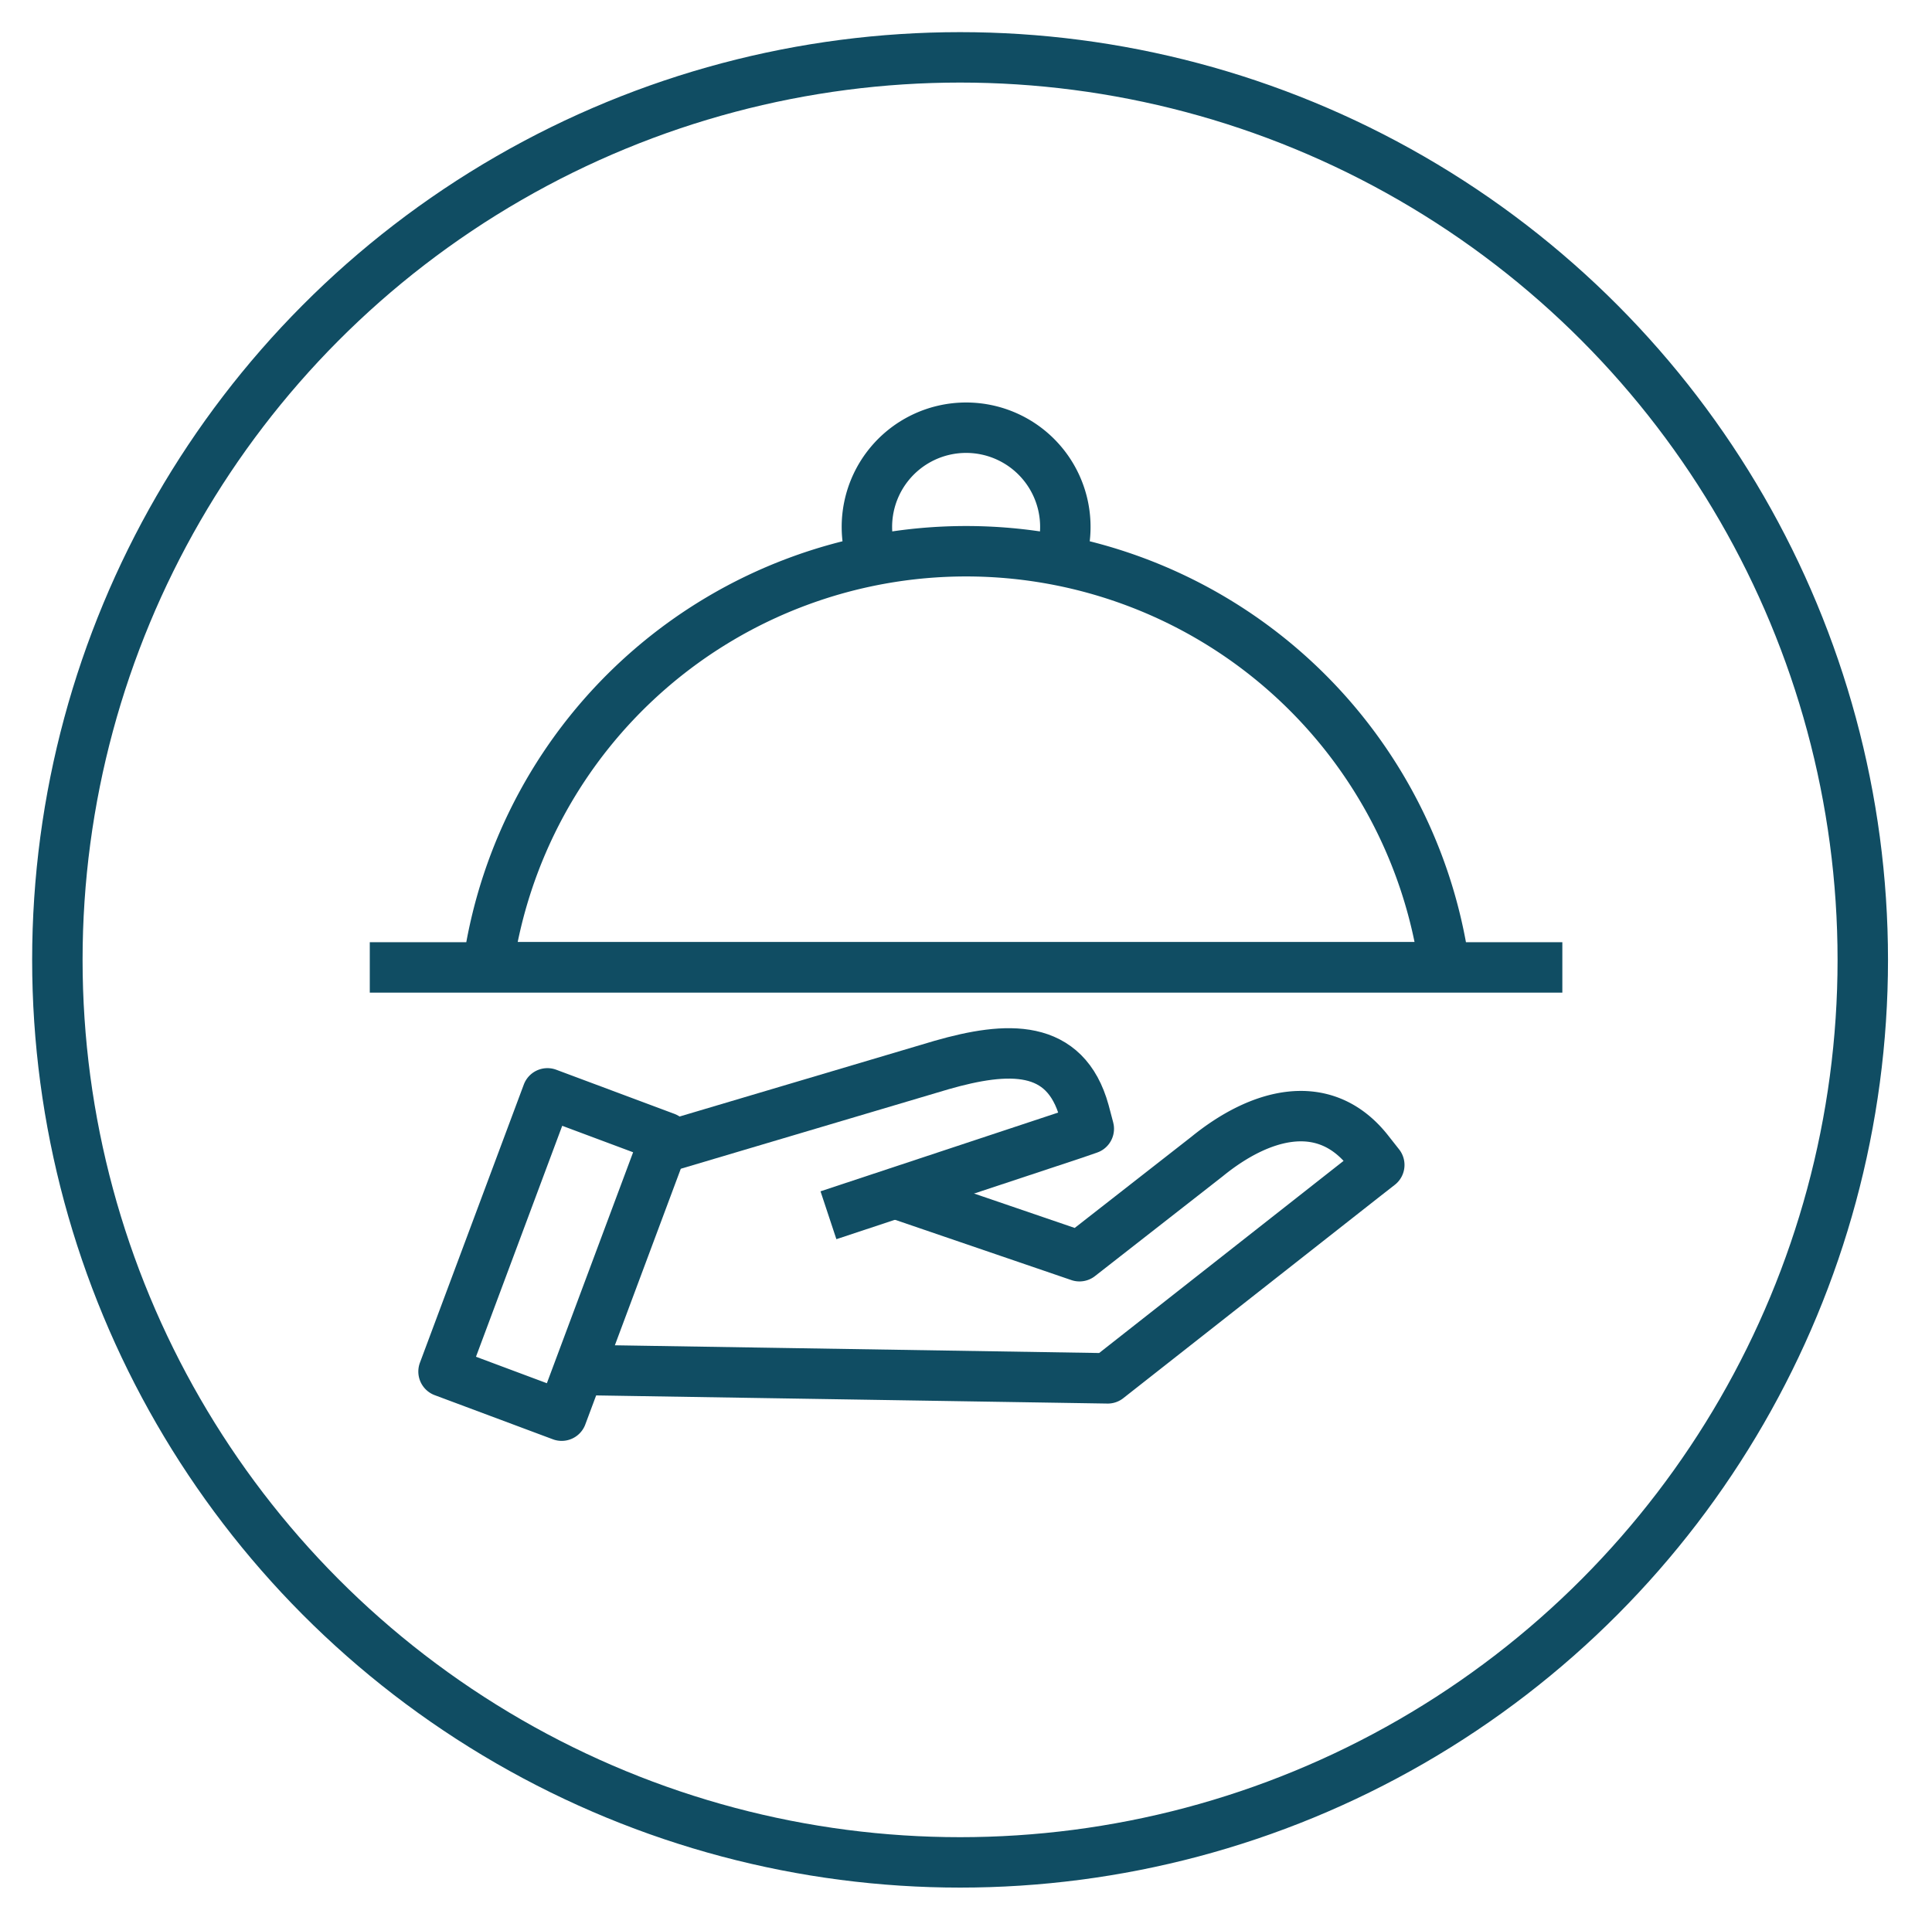 <svg id="Layer_1" data-name="Layer 1" xmlns="http://www.w3.org/2000/svg" viewBox="0 0 153.24 152.3"><defs><style>.cls-1,.cls-2{fill:none;stroke:#104d63;stroke-linejoin:round;stroke-width:4px;}.cls-2{fill-rule:evenodd;}</style></defs><title>ZCW-icon-green-room</title><circle class="cls-1" cx="76.15" cy="76.15" r="71.6"/><path class="cls-2" d="M71,94.66l14.62,5,10.11-7.9c4.17-3.4,9.24-4.87,12.74-.52l.93,1.18-1.19.93-20.35,16-42.06-.67M53.3,90m70.62-13.25H29.33M69,43.73a7.87,7.87,0,1,1,15.26,0m-45.57,33h75.88a38.31,38.31,0,0,0-75.88,0Zm14.1,13.51-9.37-3.5-8.24,22.07,9.37,3.5Z"/><path class="cls-2" d="M53.41,90.81l21.28-6.32C79.9,83,84.5,82.75,86,88.19l.36,1.36L85.05,90,65.71,96.41"/></svg>